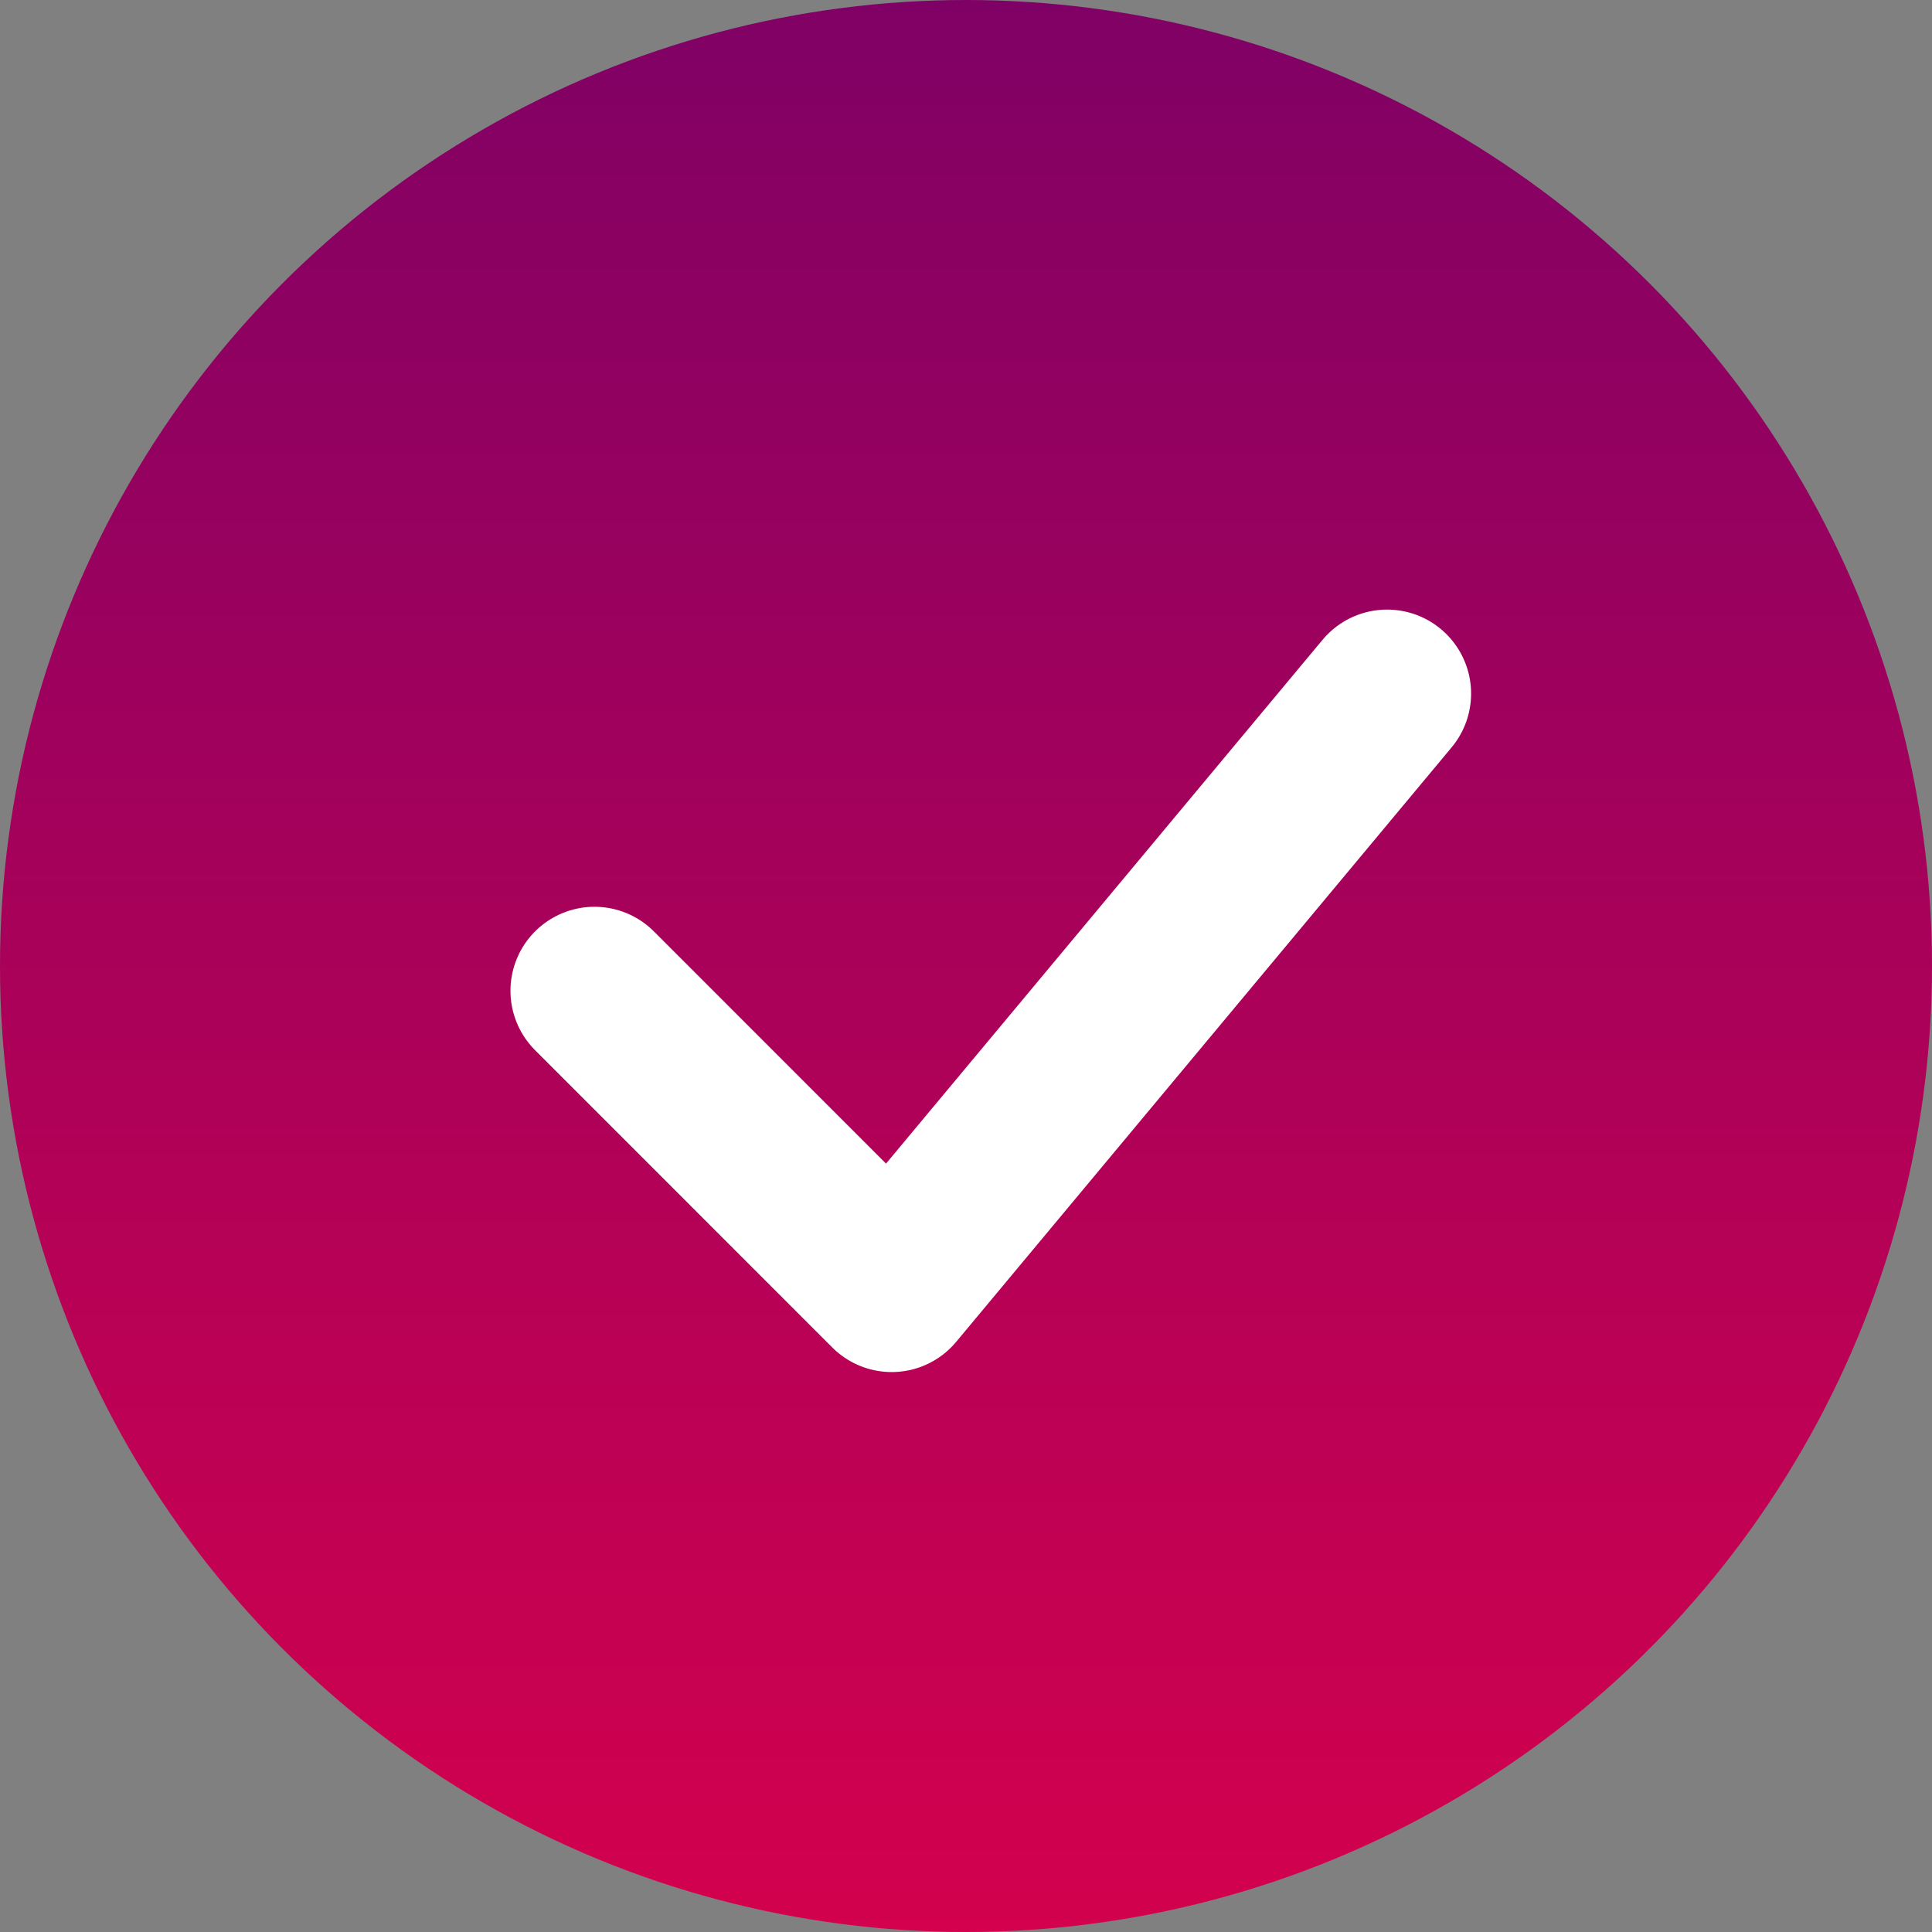 <svg width="23" height="23" viewBox="0 0 23 23" fill="none" xmlns="http://www.w3.org/2000/svg">
<rect x="0" y="0" width="23" height="23" fill="#808080" stroke="none"/>
<circle cx="11.5" cy="11.5" r="11.5" fill="url(#paint0_linear_13_873)"/>
<path d="M7.077 11.795L10.615 15.334L16.513 8.257" stroke="white" stroke-width="2" stroke-linecap="round" stroke-linejoin="round"/>
<defs>
<linearGradient id="paint0_linear_13_873" x1="11.5" y1="0" x2="11.5" y2="23" gradientUnits="userSpaceOnUse">
<stop stop-color="#800165"/>
<stop offset="1" stop-color="#D3014E"/>
</linearGradient>
</defs>
</svg>
